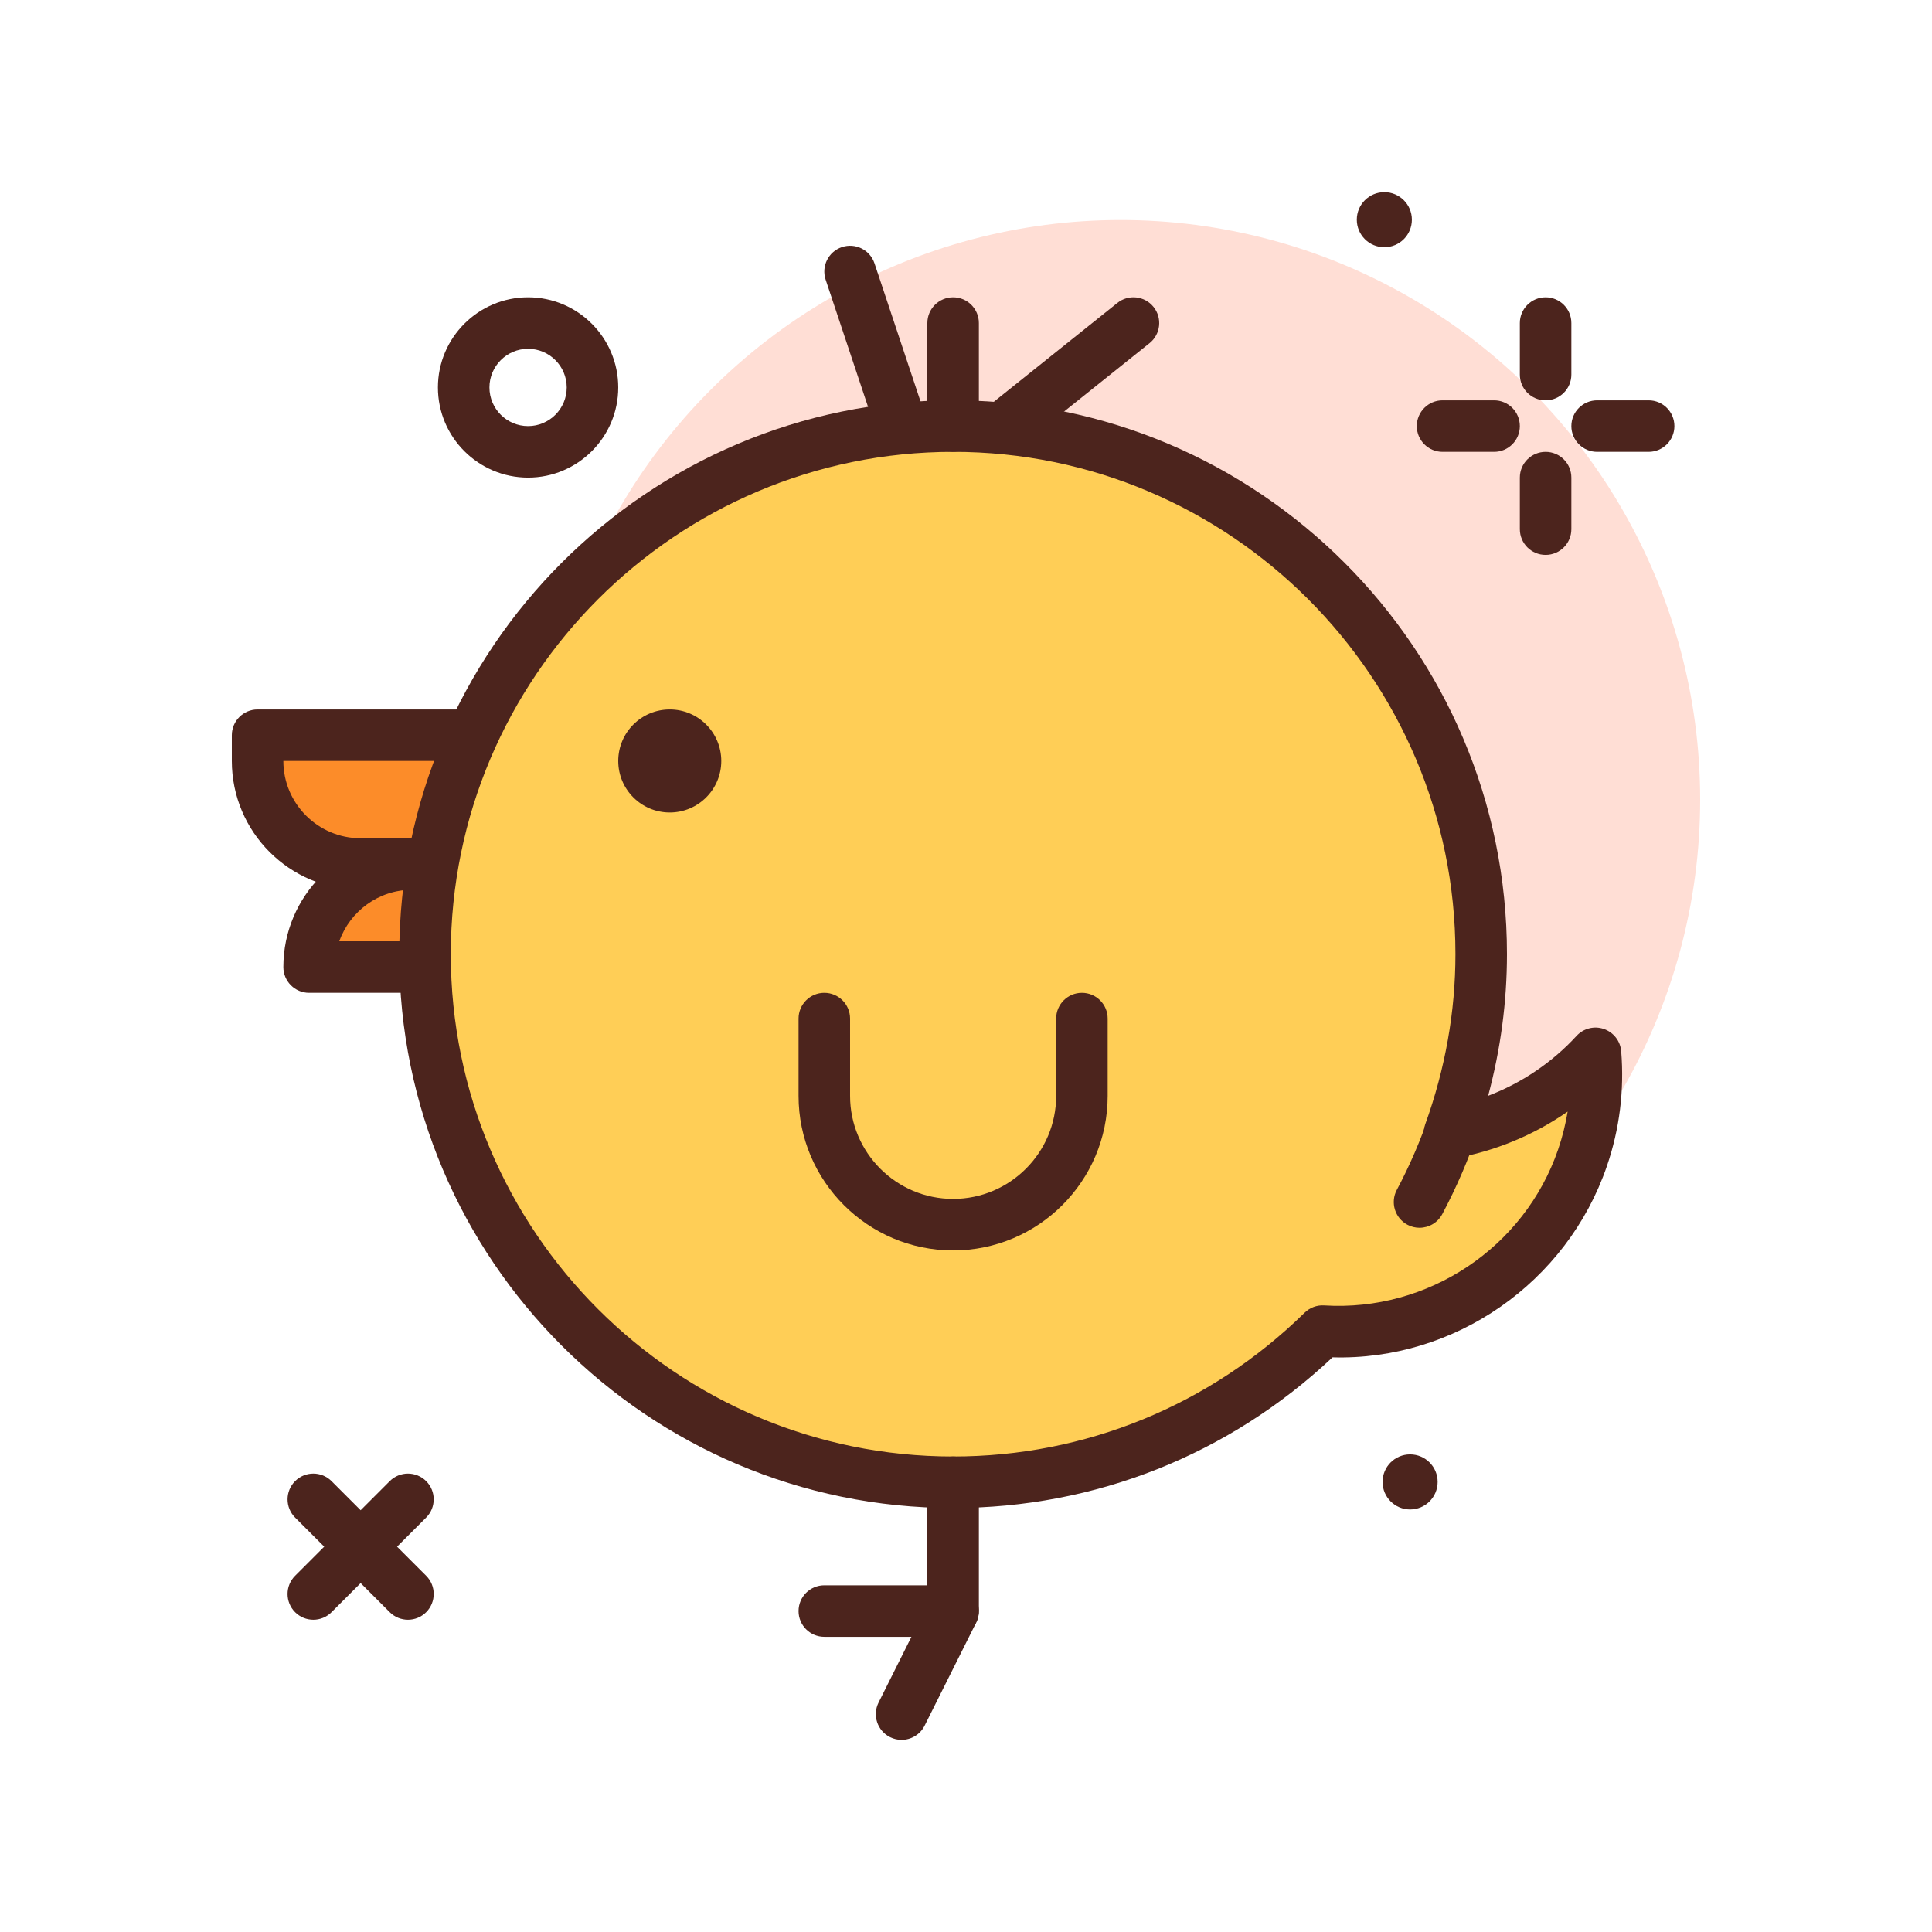 <svg id="chicken" enable-background="new 0 0 300 300" height="512" viewBox="0 0 300 300" width="512" xmlns="http://www.w3.org/2000/svg"><g><circle cx="174" cy="124.164" fill="#ffded5" r="90"/><g fill="#4c241d"><path d="m82 74.164c-7.719 0-14-6.281-14-14s6.281-14 14-14 14 6.281 14 14-6.281 14-14 14zm0-20c-3.309 0-6 2.691-6 6s2.691 6 6 6 6-2.691 6-6-2.691-6-6-6z"/><circle cx="218.96" cy="230.112" r="4.276"/><circle cx="214.96" cy="34.112" r="4.276"/><path d="m48.652 251.512c-1.023 0-2.047-.391-2.828-1.172-1.562-1.562-1.562-4.094 0-5.656l14.695-14.695c1.562-1.562 4.094-1.562 5.656 0s1.562 4.094 0 5.656l-14.695 14.695c-.781.781-1.804 1.172-2.828 1.172z"/><path d="m63.348 251.512c-1.023 0-2.047-.391-2.828-1.172l-14.695-14.695c-1.562-1.562-1.562-4.094 0-5.656s4.094-1.562 5.656 0l14.695 14.695c1.562 1.562 1.562 4.094 0 5.656-.781.781-1.805 1.172-2.828 1.172z"/></g><g><path d="m76 134.164h-20c-8.837 0-16-7.163-16-16v-4h36z" fill="#fc8c29"/><path d="m76 138.164h-20c-11.027 0-20-8.973-20-20v-4c0-2.209 1.789-4 4-4h36c2.211 0 4 1.791 4 4v20c0 2.209-1.789 4-4 4zm-32-20c0 6.617 5.383 12 12 12h16v-12z" fill="#4c241d"/></g><g><path d="m84 134.164h-20c-8.837 0-16 7.163-16 16h36z" fill="#fc8c29"/><path d="m84 154.164h-36c-2.211 0-4-1.791-4-4 0-11.027 8.973-20 20-20h20c2.211 0 4 1.791 4 4v16c0 2.209-1.789 4-4 4zm-31.316-8h27.316v-8h-16c-5.215 0-9.664 3.344-11.316 8z" fill="#4c241d"/></g><path d="m240 62.164c-2.211 0-4-1.791-4-4v-8c0-2.209 1.789-4 4-4s4 1.791 4 4v8c0 2.209-1.789 4-4 4z" fill="#4c241d"/><path d="m240 86.164c-2.211 0-4-1.791-4-4v-8c0-2.209 1.789-4 4-4s4 1.791 4 4v8c0 2.209-1.789 4-4 4z" fill="#4c241d"/><path d="m232 70.164h-8c-2.211 0-4-1.791-4-4s1.789-4 4-4h8c2.211 0 4 1.791 4 4s-1.789 4-4 4z" fill="#4c241d"/><path d="m256 70.164h-8c-2.211 0-4-1.791-4-4s1.789-4 4-4h8c2.211 0 4 1.791 4 4s-1.789 4-4 4z" fill="#4c241d"/><g><path d="m247.749 163.564c-5.992 6.53-14.004 10.869-22.678 12.38 3.133-8.687 4.929-18.012 4.929-27.78 0-45.287-36.713-82-82-82s-82 36.713-82 82 36.713 82 82 82c22.349 0 42.585-8.966 57.375-23.466 17.548 1.115 34.377-9.478 40.354-26.913 1.847-5.384 2.458-10.889 2.02-16.221z" fill="#ffce56"/><path d="m148 234.164c-47.422 0-86-38.58-86-86s38.578-86 86-86 86 38.58 86 86c0 7.383-.98 14.752-2.922 21.992 5.215-1.994 9.945-5.18 13.723-9.299 1.078-1.17 2.738-1.598 4.246-1.078 1.504.516 2.559 1.871 2.691 3.457.496 6.078-.25 12.082-2.223 17.844-6.215 18.123-23.656 30.223-42.602 29.688-16.026 15.102-36.878 23.396-58.913 23.396zm0-164c-43.008 0-78 34.99-78 78s34.992 78 78 78c20.512 0 39.891-7.928 54.574-22.32.812-.797 1.926-1.217 3.055-1.137 16.074 1.002 31.074-8.934 36.316-24.219.66-1.93 1.152-3.891 1.477-5.877-5.258 3.652-11.309 6.164-17.664 7.273-1.426.23-2.836-.279-3.75-1.369-.918-1.092-1.184-2.588-.699-3.93 3.113-8.635 4.691-17.523 4.691-26.422 0-43.008-34.992-77.999-78-77.999z" fill="#4c241d"/></g><path d="m148 254.164c-2.211 0-4-1.791-4-4v-20c0-2.209 1.789-4 4-4s4 1.791 4 4v20c0 2.209-1.789 4-4 4z" fill="#4c241d"/><path d="m139.996 270.164c-.602 0-1.211-.135-1.785-.422-1.977-.988-2.777-3.391-1.789-5.367l5.105-10.211h-13.527c-2.211 0-4-1.791-4-4s1.789-4 4-4h20c1.387 0 2.672.719 3.402 1.896.73 1.18.797 2.652.176 3.893l-8 16c-.703 1.403-2.113 2.211-3.582 2.211z" fill="#4c241d"/><path d="" style="fill:#ffce56;stroke:#4c241d;stroke-width:8;stroke-linecap:round;stroke-linejoin:round;stroke-miterlimit:10"/><g><path d="m168 158.164v12c0 11.046-8.954 20-20 20-11.046 0-20-8.954-20-20v-12" fill="#ffce56"/><path d="m148 194.164c-13.234 0-24-10.766-24-24v-12c0-2.209 1.789-4 4-4s4 1.791 4 4v12c0 8.822 7.176 16 16 16s16-7.178 16-16v-12c0-2.209 1.789-4 4-4s4 1.791 4 4v12c0 13.235-10.766 24-24 24z" fill="#4c241d"/></g><path d="m140 70.166c-1.676 0-3.234-1.061-3.793-2.736l-8-24c-.699-2.096.434-4.361 2.527-5.061 2.117-.699 4.359.436 5.059 2.529l8 24c.699 2.096-.434 4.361-2.527 5.061-.422.141-.848.207-1.266.207z" fill="#4c241d"/><path d="m148 70.164c-2.211 0-4-1.791-4-4v-16c0-2.209 1.789-4 4-4s4 1.791 4 4v16c0 2.209-1.789 4-4 4z" fill="#4c241d"/><path d="m156.004 70.164c-1.176 0-2.336-.514-3.129-1.502-1.379-1.725-1.098-4.242.625-5.621l20-16c1.73-1.385 4.242-1.1 5.625.625 1.379 1.725 1.098 4.242-.625 5.621l-20 16c-.738.59-1.621.877-2.496.877z" fill="#4c241d"/><circle cx="104" cy="118.164" fill="#4c241d" r="8"/><g><path d="m220.427 186.647c2.117-3.977 3.917-8.148 5.364-12.481" fill="#ffce56"/><path d="m220.422 190.647c-.633 0-1.277-.15-1.875-.469-1.949-1.039-2.691-3.461-1.652-5.41 2.023-3.803 3.742-7.797 5.105-11.871.699-2.096 2.977-3.217 5.062-2.523 2.094.701 3.227 2.967 2.523 5.062-1.504 4.494-3.398 8.898-5.629 13.09-.718 1.351-2.104 2.121-3.534 2.121z" fill="#4c241d"/></g></g></svg>